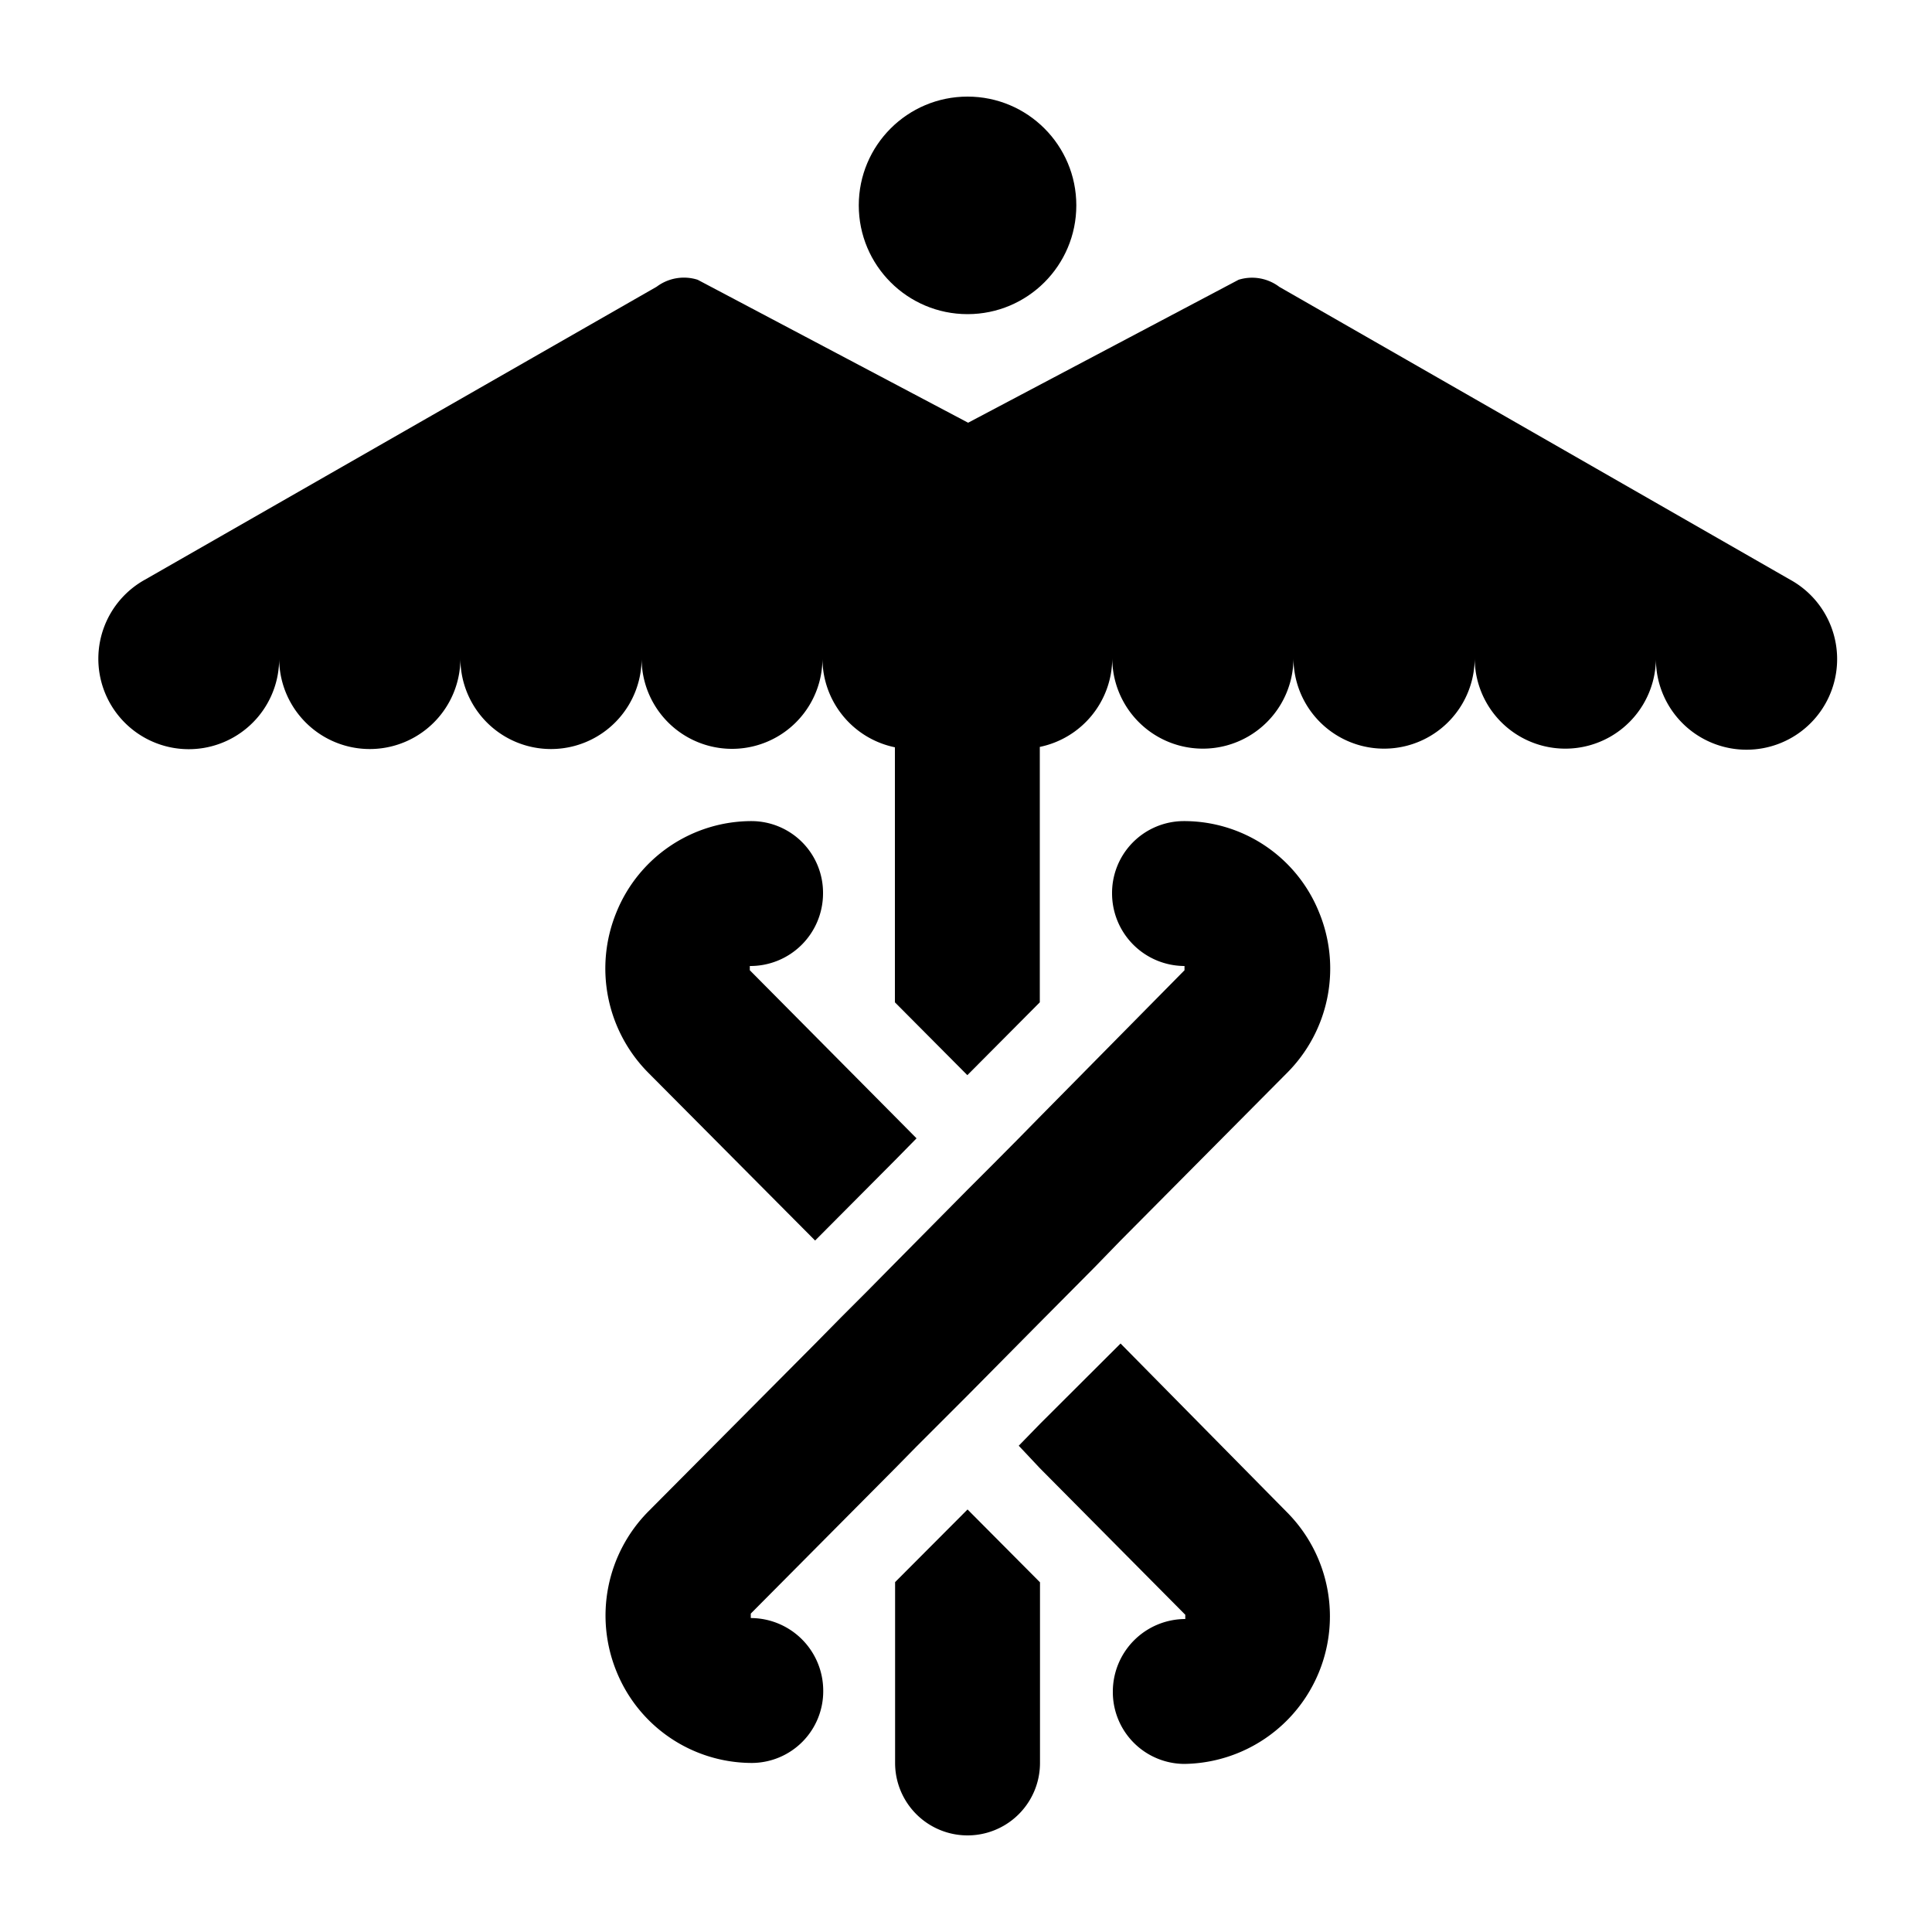 <svg id="Layer_1" data-name="Layer 1" xmlns="http://www.w3.org/2000/svg" viewBox="0 0 100 100"><title>icon</title><path d="M46.33,81.89v9.36a3.75,3.75,0,0,0,7.5,0V81.9l-3.75-3.77Z"/><circle cx="50.08" cy="10.63" r="5.63"/><path d="M42.6,46.25a3.71,3.71,0,0,0-3.69-3.75,7.55,7.55,0,0,0-7,4.71,7.66,7.66,0,0,0,1.65,8.32l8.63,8.68,4.14-4.16,1.11-1.13L46.33,57.8l-7.52-7.58,0-.22A3.76,3.76,0,0,0,42.6,46.25Z"/><path d="M58,69.54,53.83,73.7l-1.1,1.13L53.83,76l7.52,7.58,0,.22a3.76,3.76,0,0,0-3.75,3.75,3.72,3.72,0,0,0,3.7,3.75,7.64,7.64,0,0,0,5.34-13Z"/><path d="M61.26,42.5a3.72,3.72,0,0,0-3.7,3.75A3.76,3.76,0,0,0,61.31,50l0,.22L53.83,57.8l-1.1,1.12L51.4,60.26l-1.31,1.31-3.75,3.79-1.5,1.52-1.33,1.33L42.2,69.54l-8.63,8.68a7.66,7.66,0,0,0-1.65,8.32,7.57,7.57,0,0,0,7,4.71,3.71,3.71,0,0,0,3.69-3.75,3.76,3.76,0,0,0-3.75-3.75l0-.23L46.33,76l1.11-1.13,1.33-1.33,1.31-1.31,3.75-3.79,1.5-1.51,1.33-1.34L58,64.21l8.62-8.68a7.64,7.64,0,0,0,1.65-8.32A7.53,7.53,0,0,0,61.26,42.5Z"/><path d="M92.65,30v0L66.22,14.85a2.34,2.34,0,0,0-2.11-.37l-14,7.4-14-7.4a2.35,2.35,0,0,0-2.12.36L7.51,30v0a4.68,4.68,0,1,0,6.94,4.08,4.69,4.69,0,0,0,9.38,0,4.69,4.69,0,1,0,9.38,0,4.68,4.68,0,1,0,9.36,0,4.7,4.7,0,0,0,3.75,4.6v13.2l3.75,3.77,3.75-3.77V38.66a4.7,4.7,0,0,0,3.75-4.6,4.69,4.69,0,1,0,9.38,0,4.69,4.69,0,1,0,9.38,0,4.69,4.69,0,0,0,9.38,0A4.69,4.69,0,1,0,92.65,30Z"/></svg>